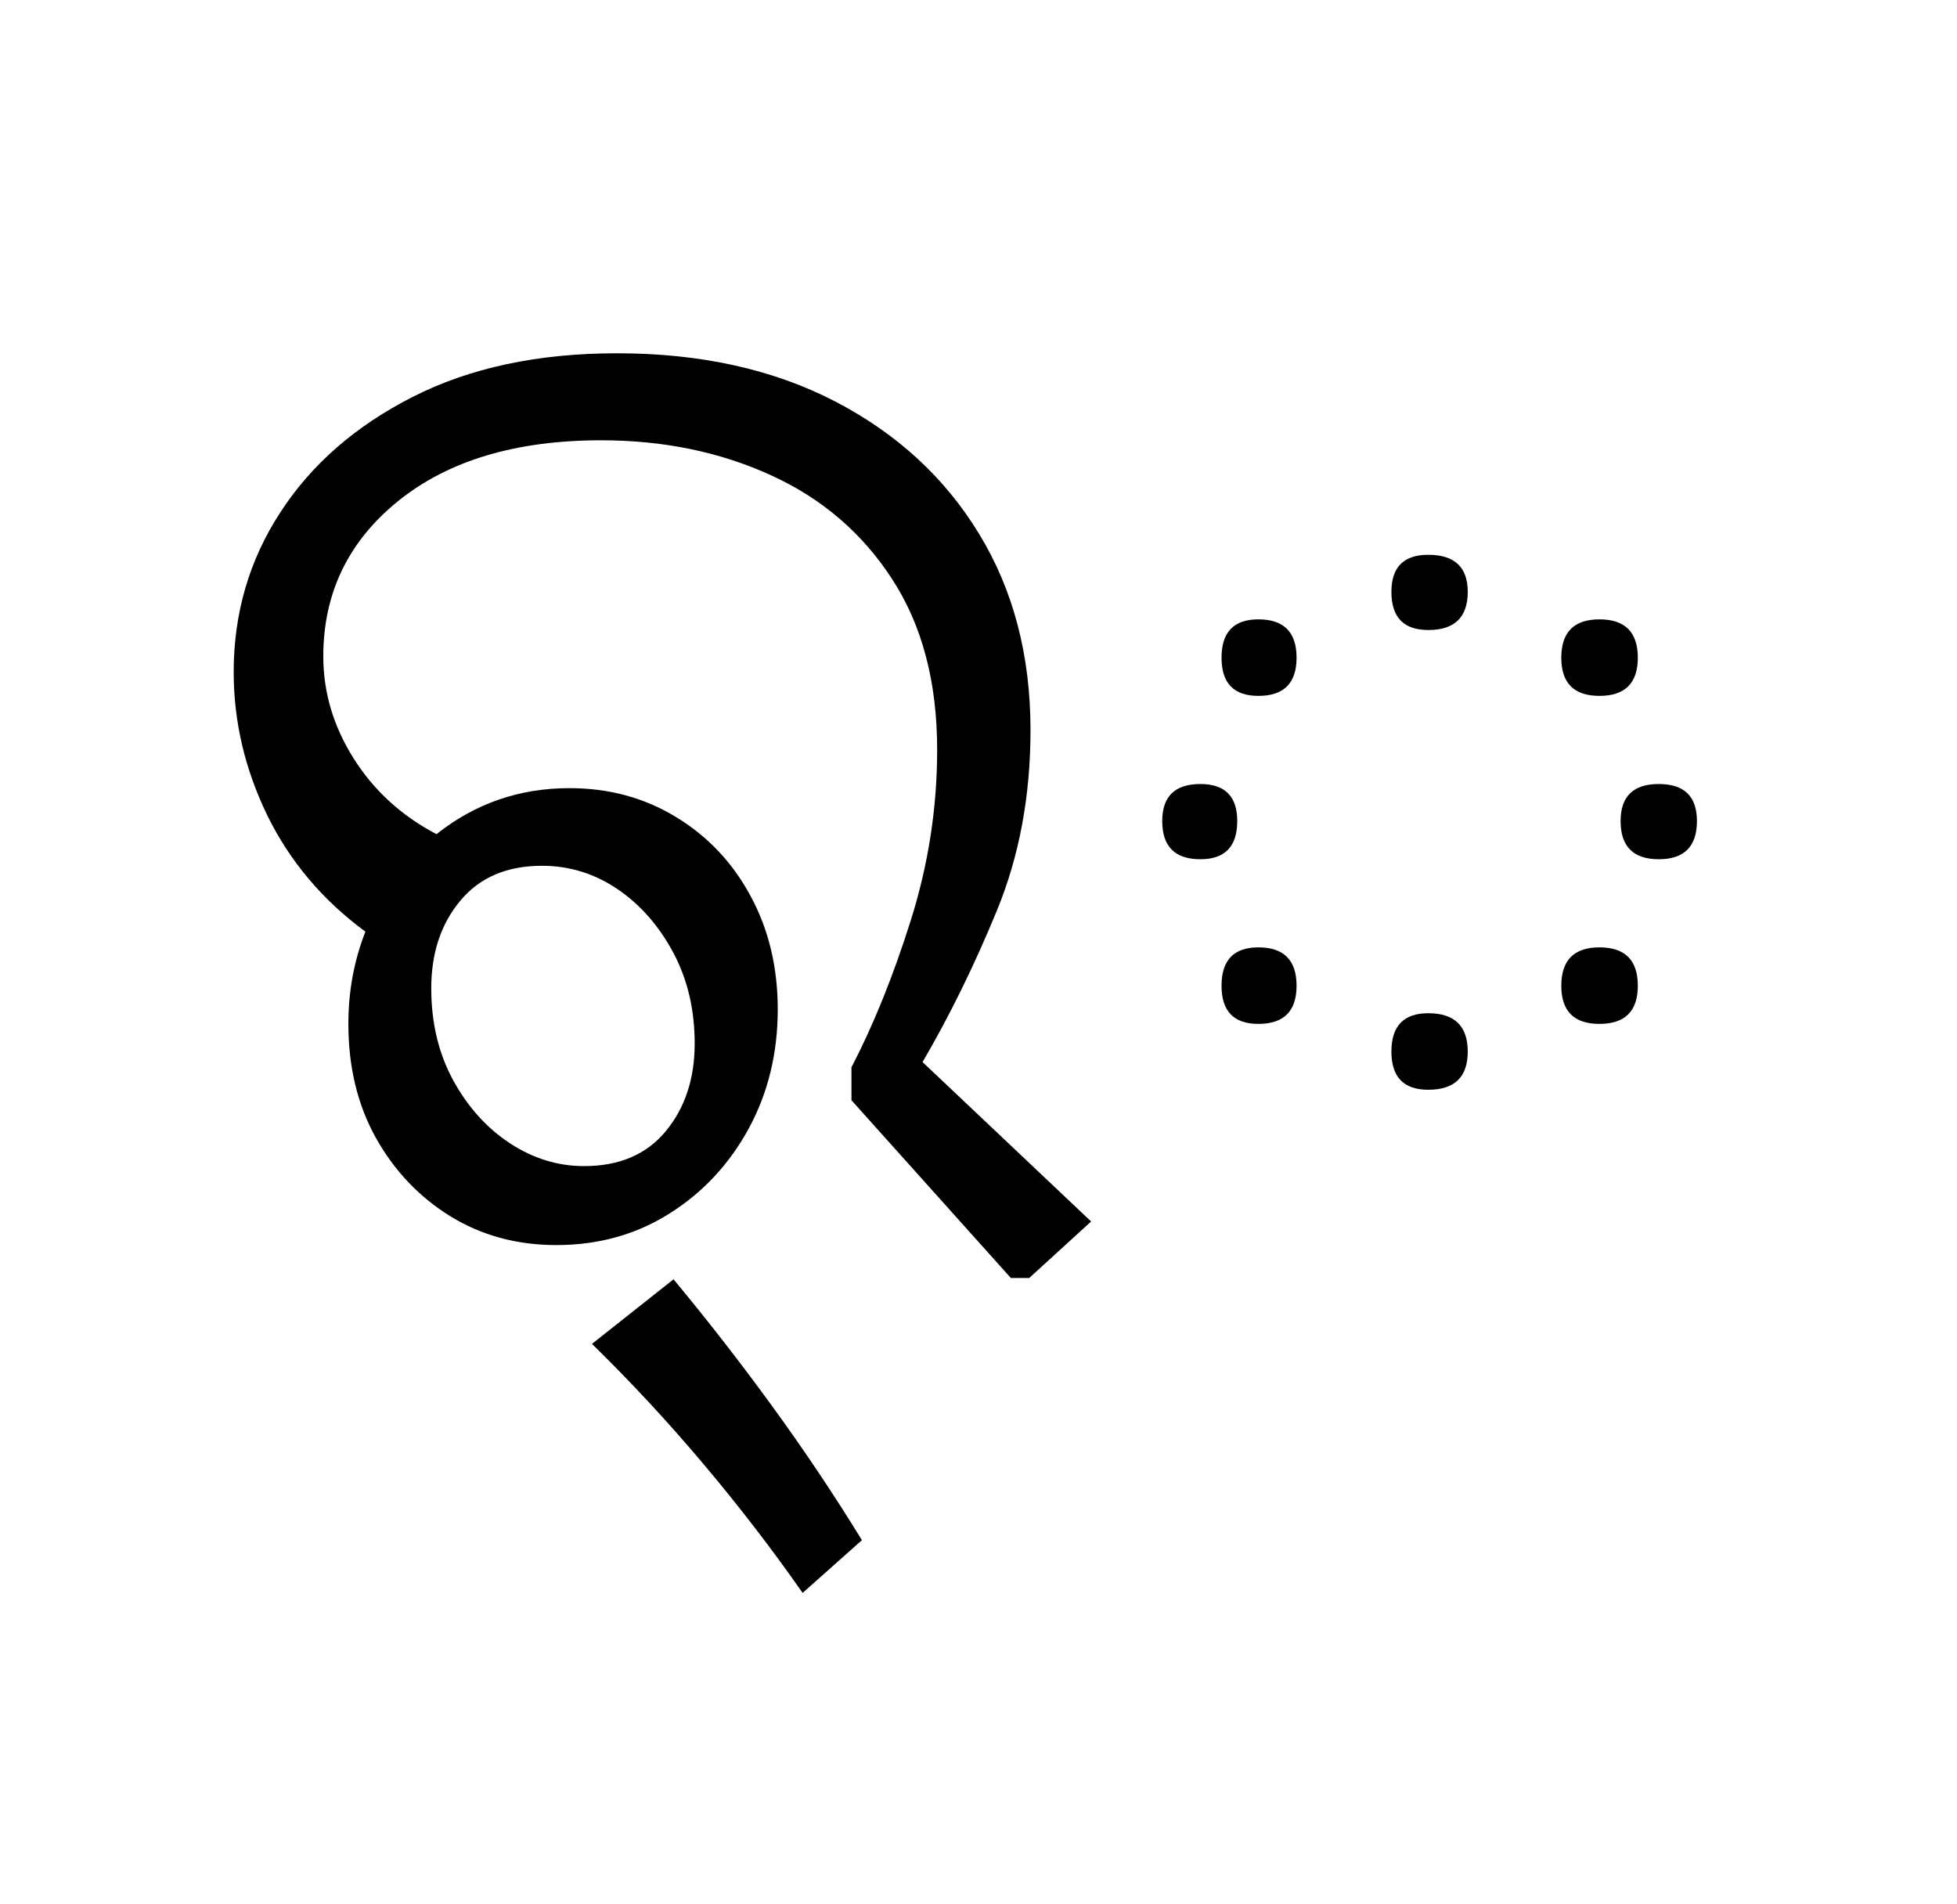 <?xml version="1.0" encoding="UTF-8"?>
<svg xmlns="http://www.w3.org/2000/svg" xmlns:xlink="http://www.w3.org/1999/xlink" width="163.438pt" height="159pt" viewBox="0 0 163.438 159" version="1.1">
<defs>
<g>
<symbol overflow="visible" id="glyph0-0">
<path style="stroke:none;" d="M 10.344 0 L 10.344 -78.547 L 55.547 -78.547 L 55.547 0 Z M 15.953 -5.609 L 49.938 -5.609 L 49.938 -72.938 L 15.953 -72.938 Z M 15.953 -5.609 "/>
</symbol>
<symbol overflow="visible" id="glyph0-1">
<path style="stroke:none;" d="M 13.094 -17.375 C 13.094 -20.094 13.566 -22.66 14.516 -25.078 C 10.922 -27.723 8.188 -30.969 6.312 -34.812 C 4.445 -38.664 3.516 -42.645 3.516 -46.75 C 3.516 -51.664 4.816 -56.117 7.422 -60.109 C 10.023 -64.109 13.707 -67.316 18.469 -69.734 C 23.238 -72.16 28.926 -73.375 35.531 -73.375 C 42.5 -73.375 48.566 -72.035 53.734 -69.359 C 58.898 -66.68 62.91 -62.992 65.766 -58.297 C 68.629 -53.609 70.062 -48.145 70.062 -41.906 C 70.062 -36.406 69.125 -31.379 67.25 -26.828 C 65.383 -22.285 63.316 -18.07 61.047 -14.188 L 75.125 -0.875 L 69.953 3.844 L 68.422 3.844 L 55.109 -11 L 55.109 -13.75 C 56.941 -17.27 58.594 -21.359 60.062 -26.016 C 61.531 -30.672 62.266 -35.422 62.266 -40.266 C 62.266 -45.91 61.016 -50.656 58.516 -54.5 C 56.023 -58.352 52.648 -61.25 48.391 -63.188 C 44.141 -65.133 39.41 -66.109 34.203 -66.109 C 27.098 -66.109 21.453 -64.422 17.266 -61.047 C 13.086 -57.672 11 -53.344 11 -48.062 C 11 -45.062 11.844 -42.223 13.531 -39.547 C 15.219 -36.867 17.523 -34.758 20.453 -33.219 C 23.68 -35.781 27.383 -37.062 31.562 -37.062 C 34.863 -37.062 37.832 -36.254 40.469 -34.641 C 43.113 -33.035 45.188 -30.836 46.688 -28.047 C 48.195 -25.266 48.953 -22.113 48.953 -18.594 C 48.953 -14.926 48.145 -11.609 46.531 -8.641 C 44.914 -5.672 42.711 -3.305 39.922 -1.547 C 37.141 0.211 33.988 1.094 30.469 1.094 C 27.164 1.094 24.211 0.289 21.609 -1.312 C 19.004 -2.926 16.93 -5.109 15.391 -7.859 C 13.859 -10.609 13.094 -13.781 13.094 -17.375 Z M 20.016 -20.344 C 20.016 -17.488 20.617 -14.941 21.828 -12.703 C 23.047 -10.461 24.625 -8.703 26.562 -7.422 C 28.508 -6.141 30.582 -5.5 32.781 -5.5 C 35.719 -5.5 37.988 -6.469 39.594 -8.406 C 41.207 -10.352 42.016 -12.797 42.016 -15.734 C 42.016 -18.586 41.41 -21.133 40.203 -23.375 C 38.992 -25.613 37.438 -27.375 35.531 -28.656 C 33.625 -29.938 31.535 -30.578 29.266 -30.578 C 26.328 -30.578 24.051 -29.602 22.438 -27.656 C 20.82 -25.719 20.016 -23.281 20.016 -20.344 Z M 51.031 30.141 C 48.469 26.473 45.703 22.879 42.734 19.359 C 39.766 15.836 36.664 12.5 33.438 9.344 L 40.25 3.953 C 43.113 7.398 45.863 10.938 48.5 14.562 C 51.145 18.195 53.641 21.922 55.984 25.734 Z M 51.031 30.141 "/>
</symbol>
<symbol overflow="visible" id="glyph0-2">
<path style="stroke:none;" d="M 24.859 -53.453 C 24.859 -55.516 25.883 -56.547 27.938 -56.547 C 30.133 -56.547 31.234 -55.516 31.234 -53.453 C 31.234 -51.328 30.133 -50.266 27.938 -50.266 C 25.883 -50.266 24.859 -51.328 24.859 -53.453 Z M 42.234 -44.766 C 40.109 -44.766 39.047 -45.828 39.047 -47.953 C 39.047 -50.086 40.109 -51.156 42.234 -51.156 C 44.367 -51.156 45.438 -50.086 45.438 -47.953 C 45.438 -45.828 44.367 -44.766 42.234 -44.766 Z M 10.672 -47.953 C 10.672 -50.086 11.695 -51.156 13.75 -51.156 C 15.875 -51.156 16.938 -50.086 16.938 -47.953 C 16.938 -45.828 15.875 -44.766 13.75 -44.766 C 11.695 -44.766 10.672 -45.828 10.672 -47.953 Z M 5.719 -34.312 C 5.719 -36.375 6.781 -37.406 8.906 -37.406 C 10.957 -37.406 11.984 -36.375 11.984 -34.312 C 11.984 -32.188 10.957 -31.125 8.906 -31.125 C 6.781 -31.125 5.719 -32.188 5.719 -34.312 Z M 44 -34.312 C 44 -36.375 45.062 -37.406 47.188 -37.406 C 49.312 -37.406 50.375 -36.375 50.375 -34.312 C 50.375 -32.188 49.312 -31.125 47.188 -31.125 C 45.062 -31.125 44 -32.188 44 -34.312 Z M 10.672 -20.562 C 10.672 -22.695 11.695 -23.766 13.75 -23.766 C 15.875 -23.766 16.938 -22.695 16.938 -20.562 C 16.938 -18.438 15.875 -17.375 13.75 -17.375 C 11.695 -17.375 10.672 -18.438 10.672 -20.562 Z M 39.047 -20.562 C 39.047 -22.695 40.109 -23.766 42.234 -23.766 C 44.367 -23.766 45.438 -22.695 45.438 -20.562 C 45.438 -18.438 44.367 -17.375 42.234 -17.375 C 40.109 -17.375 39.047 -18.438 39.047 -20.562 Z M 24.859 -15.062 C 24.859 -17.195 25.883 -18.266 27.938 -18.266 C 30.133 -18.266 31.234 -17.195 31.234 -15.062 C 31.234 -12.938 30.133 -11.875 27.938 -11.875 C 25.883 -11.875 24.859 -12.938 24.859 -15.062 Z M 24.859 -15.062 "/>
</symbol>
</g>
</defs>
<g id="surface1">
<g style="fill:rgb(0%,0%,0%);fill-opacity:1;">
  <use xlink:href="#glyph0-1" x="16" y="102.875"/>
  <use xlink:href="#glyph0-2" x="91.344" y="102.875"/>
</g>
</g>
</svg>

